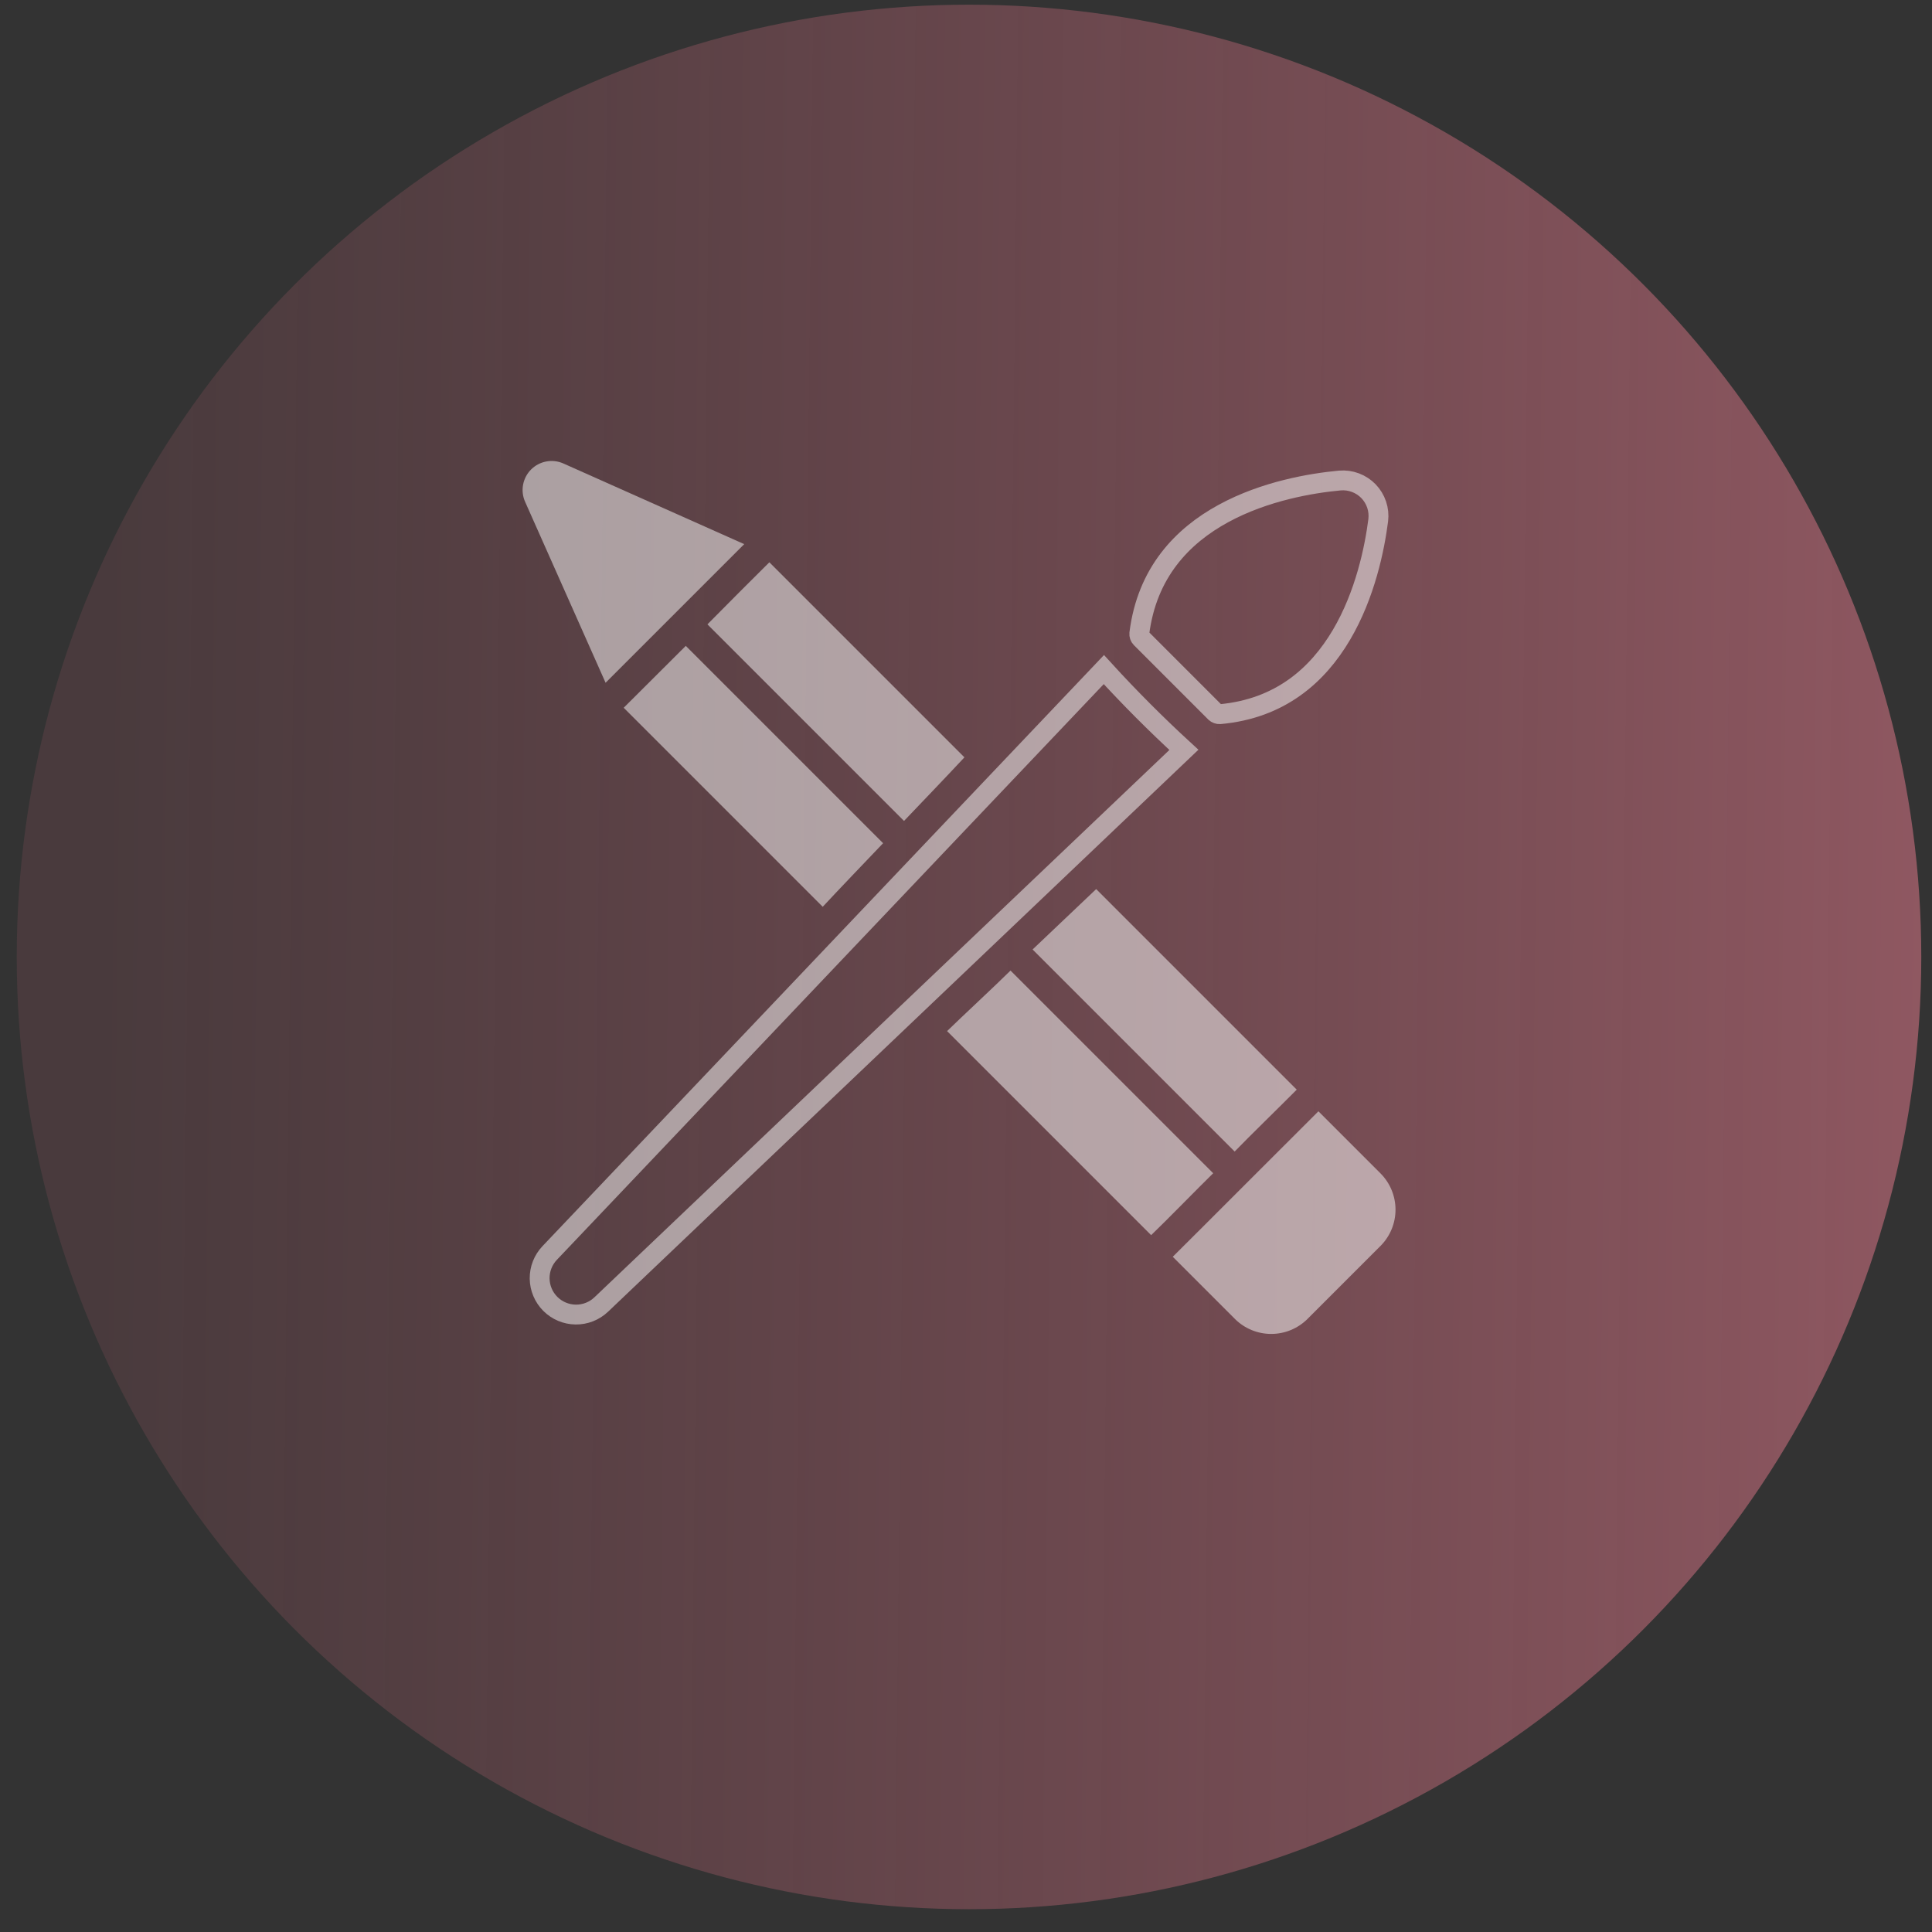 <svg width="73" height="73" viewBox="0 0 73 73" fill="none" xmlns="http://www.w3.org/2000/svg">
<rect x="0" y="0" width="73" height="73" fill="#333333" stroke="none"/>
<circle opacity="0.5" cx="36.614" cy="36.158" r="35.981" fill="url(#paint0_linear_1_15114)"/>
<g opacity="0.5">
<path d="M45.999 26.971C45.97 26.961 45.944 26.945 45.921 26.924L43.11 24.112C43.109 24.111 43.109 24.111 43.109 24.111C43.087 24.088 43.069 24.061 43.059 24.03C43.049 24.001 43.045 23.969 43.048 23.938C43.336 21.634 44.674 20.249 46.226 19.403C47.791 18.549 49.559 18.255 50.626 18.156C50.825 18.139 51.025 18.166 51.212 18.236C51.4 18.306 51.569 18.417 51.708 18.56C51.847 18.704 51.952 18.877 52.016 19.067C52.079 19.256 52.1 19.457 52.076 19.655C51.941 20.711 51.588 22.459 50.688 23.986C49.795 25.5 48.379 26.781 46.089 26.985C46.058 26.987 46.028 26.982 45.999 26.971Z" stroke="white" stroke-width="0.75"/>
<path d="M20.771 47.342L41.709 25.3C42.672 26.355 43.681 27.367 44.733 28.333L22.718 49.29L22.718 49.29C22.458 49.538 22.111 49.675 21.751 49.67C21.392 49.666 21.048 49.521 20.794 49.267C20.54 49.013 20.395 48.669 20.39 48.309C20.386 47.95 20.523 47.603 20.77 47.343L20.771 47.342Z" stroke="white" stroke-width="0.75"/>
<path d="M39.016 35.876L46.651 43.511C47.17 42.97 48.486 41.691 48.996 41.172L41.419 33.594L39.016 35.876Z" fill="white"/>
<path d="M52.167 44.341L49.816 41.99C49.285 42.514 44.854 46.955 44.312 47.487L46.669 49.844C47.033 50.202 47.522 50.402 48.032 50.402C48.542 50.402 49.031 50.202 49.395 49.844L52.172 47.067C52.53 46.703 52.73 46.213 52.729 45.703C52.728 45.193 52.526 44.703 52.167 44.341Z" fill="white"/>
<path d="M23.566 26.743L31.086 34.263C31.576 33.734 32.855 32.396 33.368 31.86L25.912 24.404C25.608 24.705 23.566 26.743 23.566 26.743Z" fill="white"/>
<path d="M28.12 20.56L21.286 17.512C21.084 17.422 20.859 17.396 20.641 17.437C20.424 17.477 20.224 17.583 20.067 17.739C19.911 17.896 19.805 18.096 19.765 18.313C19.724 18.531 19.75 18.756 19.84 18.958L22.882 25.798L28.12 20.56Z" fill="white"/>
<path d="M29.07 21.246L36.44 28.616C35.944 29.152 34.677 30.477 34.158 31.019L26.73 23.591C27.514 22.796 28.407 21.903 29.07 21.246Z" fill="white"/>
<path d="M45.84 44.33L38.182 36.672C37.651 37.202 36.305 38.45 35.785 38.96L43.495 46.67C44.017 46.172 45.309 44.849 45.84 44.33Z" fill="white"/>
</g>
<defs>
<linearGradient id="paint0_linear_1_15114" x1="72.971" y1="35.033" x2="4.006" y2="34.284" gradientUnits="userSpaceOnUse">
<stop stop-color="#EB7C8F"/>
<stop offset="1" stop-color="#C86576" stop-opacity="0.302"/>
</linearGradient>
</defs>
</svg>
